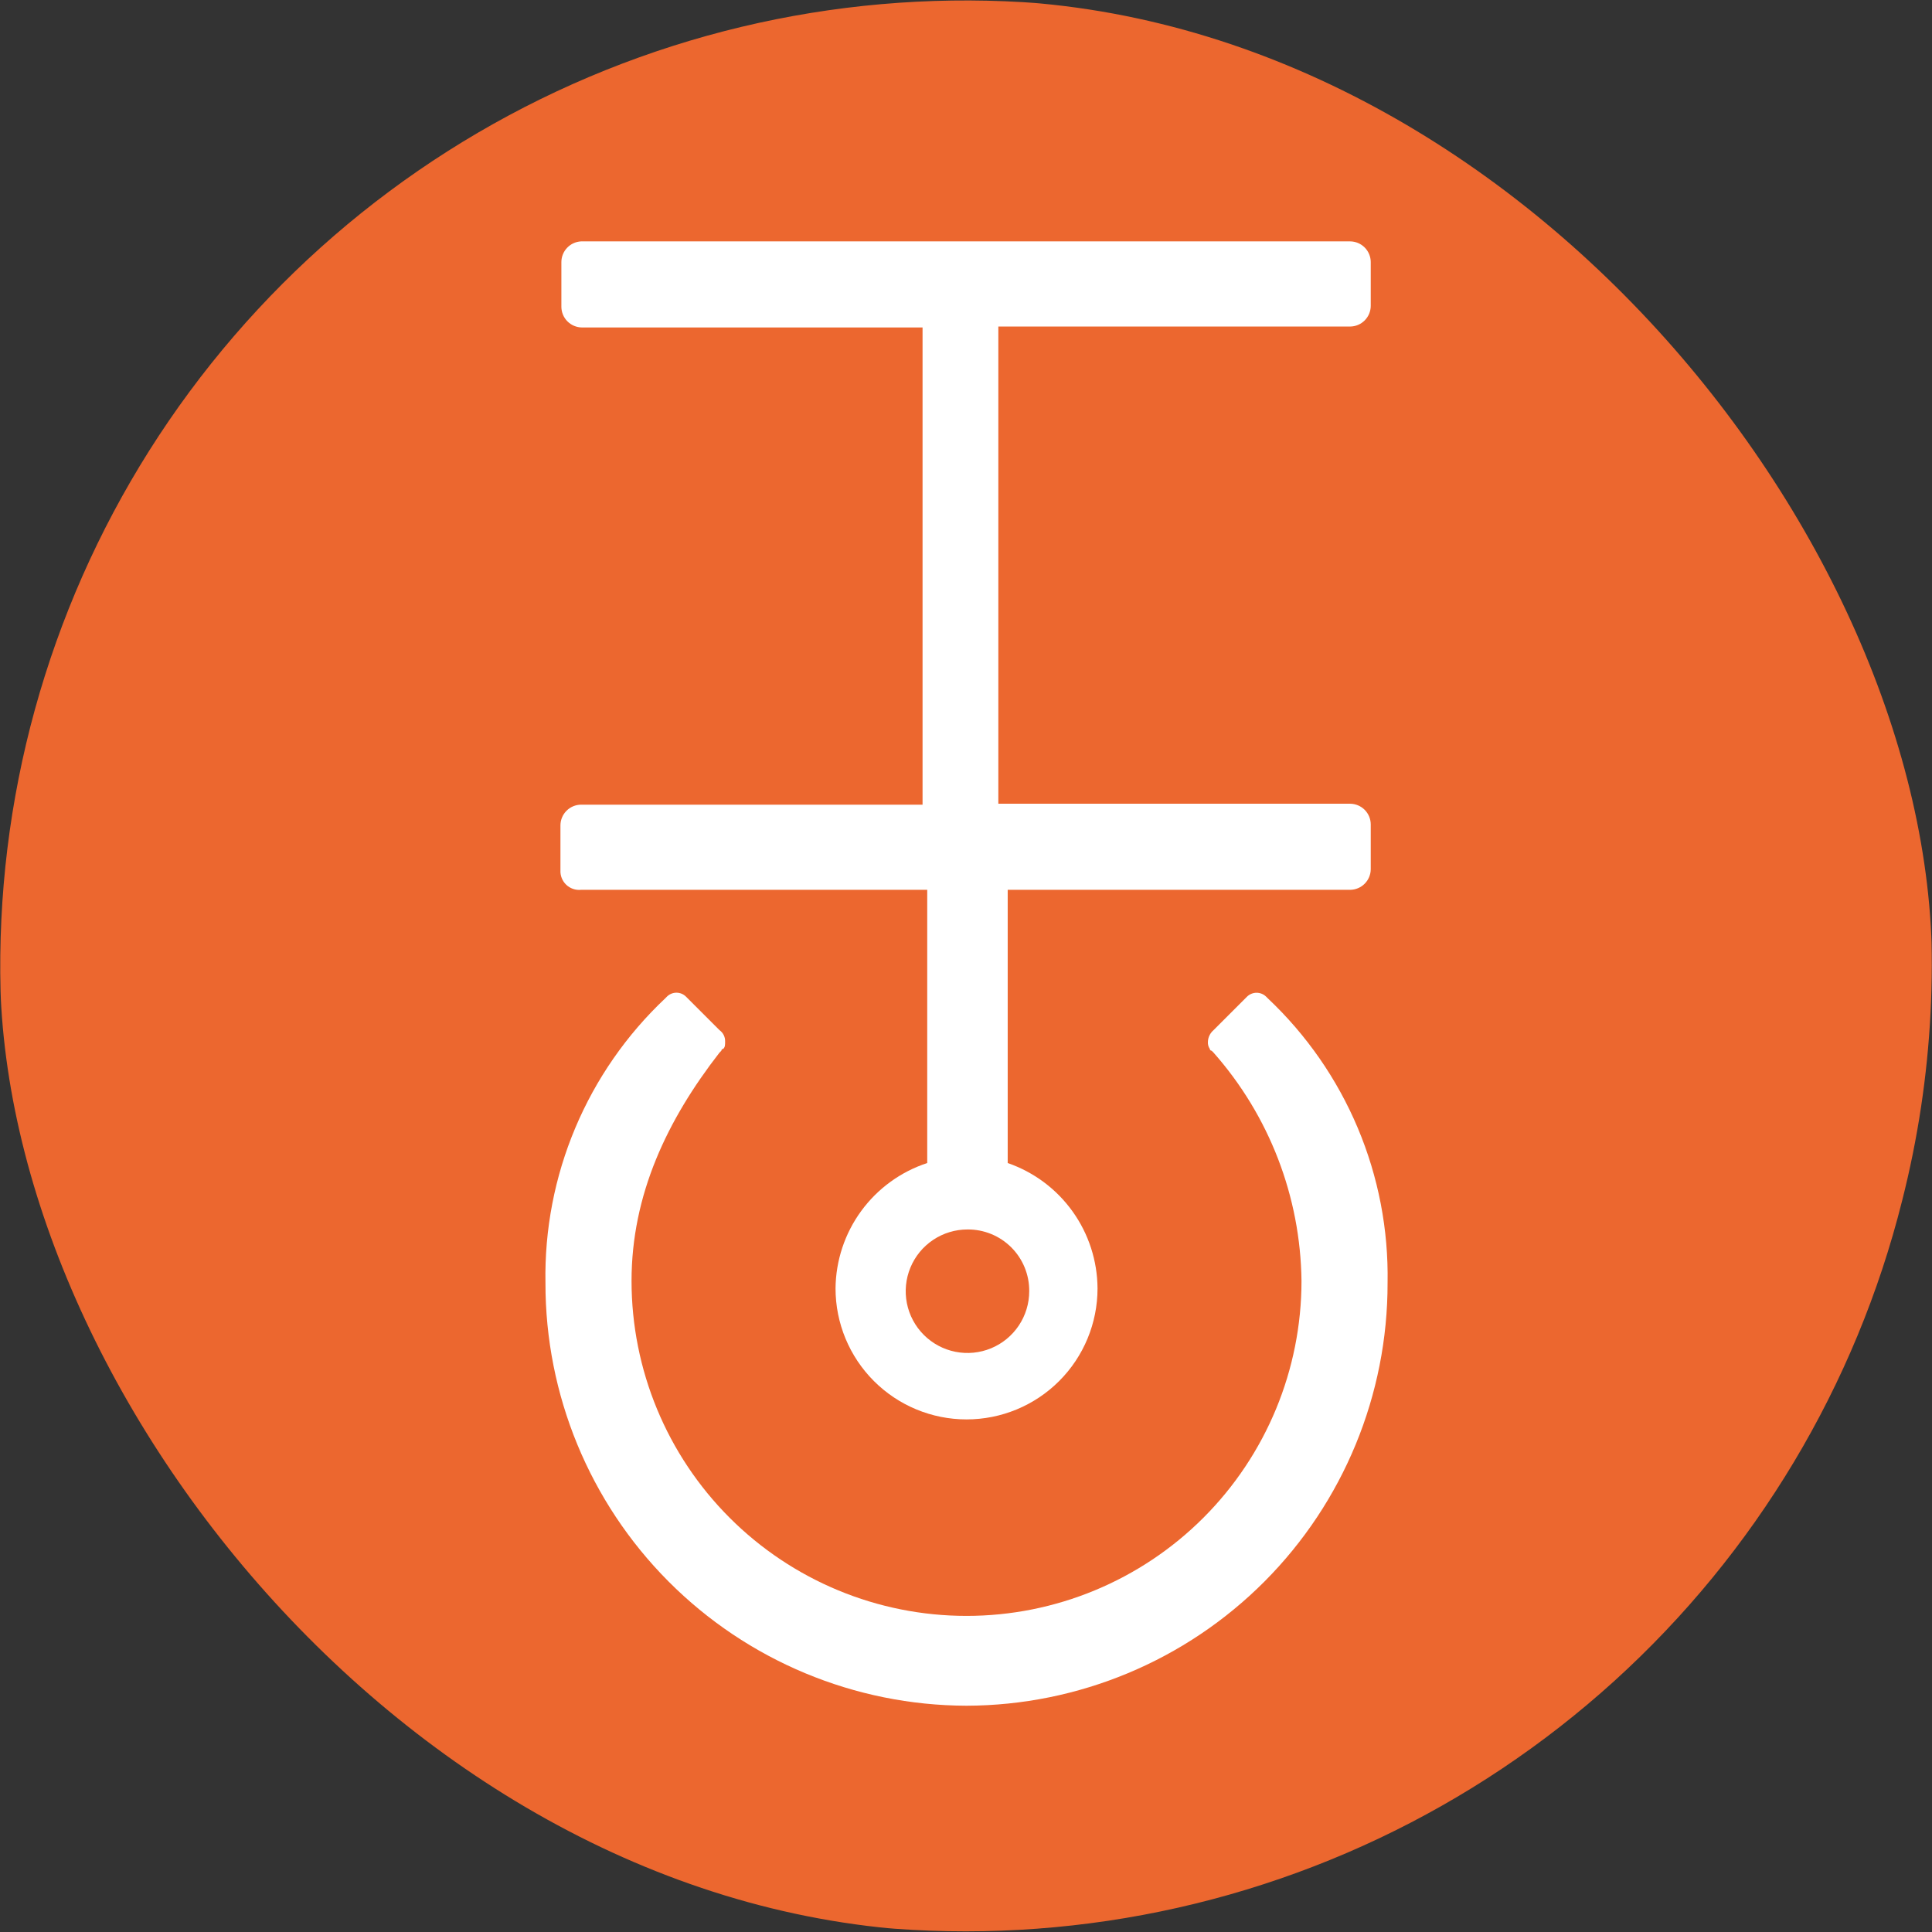 <svg width="250" height="250" viewBox="0 0 250 250" fill="none" xmlns="http://www.w3.org/2000/svg">
<rect x="0" y="0" width="250" height="250" fill="#333333" stroke="none"/>
<g clip-path="url(#clip0_242_94264)">
<path d="M246.143 155.337C240.143 179.296 227.175 200.939 208.879 217.53C190.583 234.122 167.779 244.917 143.349 248.553C118.919 252.189 93.96 248.502 71.625 237.958C49.29 227.413 30.582 210.485 17.864 189.312C5.147 168.139 -1.009 143.671 0.175 119.001C1.358 94.33 9.828 70.564 24.514 50.706C39.2 30.847 59.443 15.787 82.684 7.43C105.926 -0.928 131.124 -2.209 155.093 3.749C171.061 7.661 186.095 14.697 199.329 24.45C212.564 34.203 223.735 46.48 232.2 60.574C240.665 74.666 246.255 90.296 248.648 106.561C251.041 122.826 250.19 139.403 246.143 155.337Z" fill="#EC672F"/>
<path d="M75.185 115.142H119.983V150.496C116.558 151.62 113.57 153.79 111.442 156.7C109.313 159.611 108.151 163.115 108.118 166.72C108.118 171.216 109.904 175.528 113.083 178.706C116.262 181.885 120.573 183.671 125.069 183.671C129.564 183.671 133.876 181.885 137.055 178.706C140.234 175.528 142.02 171.216 142.02 166.72C142 163.145 140.872 159.665 138.79 156.759C136.708 153.852 133.775 151.664 130.396 150.496V115.142H174.71C175.415 115.135 176.089 114.853 176.587 114.354C177.085 113.856 177.368 113.182 177.374 112.478V106.666C177.368 105.962 177.085 105.288 176.587 104.79C176.089 104.291 175.415 104.009 174.71 104.002H129.185V42.253H174.71C175.415 42.247 176.089 41.964 176.587 41.466C177.085 40.968 177.368 40.294 177.374 39.589V33.899C177.368 33.194 177.085 32.52 176.587 32.022C176.089 31.524 175.415 31.241 174.71 31.235H75.185C74.502 31.272 73.858 31.568 73.386 32.063C72.913 32.558 72.647 33.215 72.642 33.899V39.711C72.649 40.415 72.931 41.089 73.43 41.587C73.928 42.085 74.602 42.368 75.306 42.374H119.378V104.124H75.185C74.481 104.13 73.807 104.413 73.308 104.911C72.81 105.409 72.528 106.083 72.521 106.787V112.599C72.502 112.948 72.559 113.298 72.687 113.623C72.816 113.949 73.014 114.242 73.267 114.484C73.52 114.726 73.823 114.91 74.154 115.023C74.485 115.137 74.837 115.177 75.185 115.142ZM133.181 167.084C133.181 168.664 132.712 170.209 131.834 171.523C130.956 172.837 129.708 173.862 128.248 174.466C126.788 175.071 125.181 175.23 123.631 174.921C122.081 174.613 120.657 173.852 119.539 172.734C118.422 171.617 117.661 170.193 117.352 168.643C117.044 167.092 117.202 165.486 117.807 164.026C118.412 162.565 119.436 161.317 120.75 160.439C122.064 159.561 123.609 159.093 125.19 159.093C126.242 159.083 127.285 159.283 128.259 159.681C129.233 160.079 130.118 160.667 130.862 161.411C131.606 162.155 132.194 163.04 132.592 164.014C132.991 164.988 133.191 166.032 133.181 167.084Z" fill="white"/>
<path d="M164.054 129.185L163.812 128.943C163.484 128.635 163.051 128.463 162.601 128.463C162.151 128.463 161.718 128.635 161.39 128.943L157.031 133.302C156.819 133.483 156.645 133.705 156.521 133.954C156.396 134.204 156.322 134.476 156.305 134.755C156.269 135.096 156.354 135.439 156.547 135.723C156.547 135.787 156.573 135.849 156.618 135.894C156.663 135.94 156.725 135.965 156.789 135.965L157.031 136.207C164.247 144.371 168.286 154.856 168.413 165.75C168.413 177.246 163.846 188.271 155.717 196.4C147.588 204.529 136.563 209.096 125.067 209.096C113.571 209.096 102.546 204.529 94.417 196.4C86.288 188.271 81.721 177.246 81.721 165.75C81.721 154.611 86.322 144.925 93.103 136.207L93.345 135.965C93.345 135.901 93.37 135.839 93.416 135.794C93.461 135.749 93.523 135.723 93.587 135.723C93.829 135.481 93.829 135.239 93.829 134.755C93.837 134.471 93.775 134.19 93.648 133.937C93.522 133.683 93.334 133.465 93.103 133.302L88.744 128.943C88.419 128.629 87.985 128.454 87.533 128.454C87.081 128.454 86.647 128.629 86.322 128.943L86.08 129.185C81.075 133.902 77.111 139.612 74.442 145.951C71.773 152.29 70.458 159.116 70.582 165.992C70.556 180.473 76.281 194.371 86.497 204.633C96.714 214.895 110.587 220.681 125.067 220.719C139.547 220.681 153.42 214.895 163.637 204.633C173.853 194.371 179.577 180.473 179.552 165.992C179.676 159.116 178.361 152.29 175.692 145.951C173.023 139.612 169.059 133.902 164.054 129.185Z" fill="white"/>
</g>
<defs>
<clipPath id="clip0_242_94264">
<rect width="250" height="250" rx="125" fill="white"/>
</clipPath>
</defs>
</svg>
